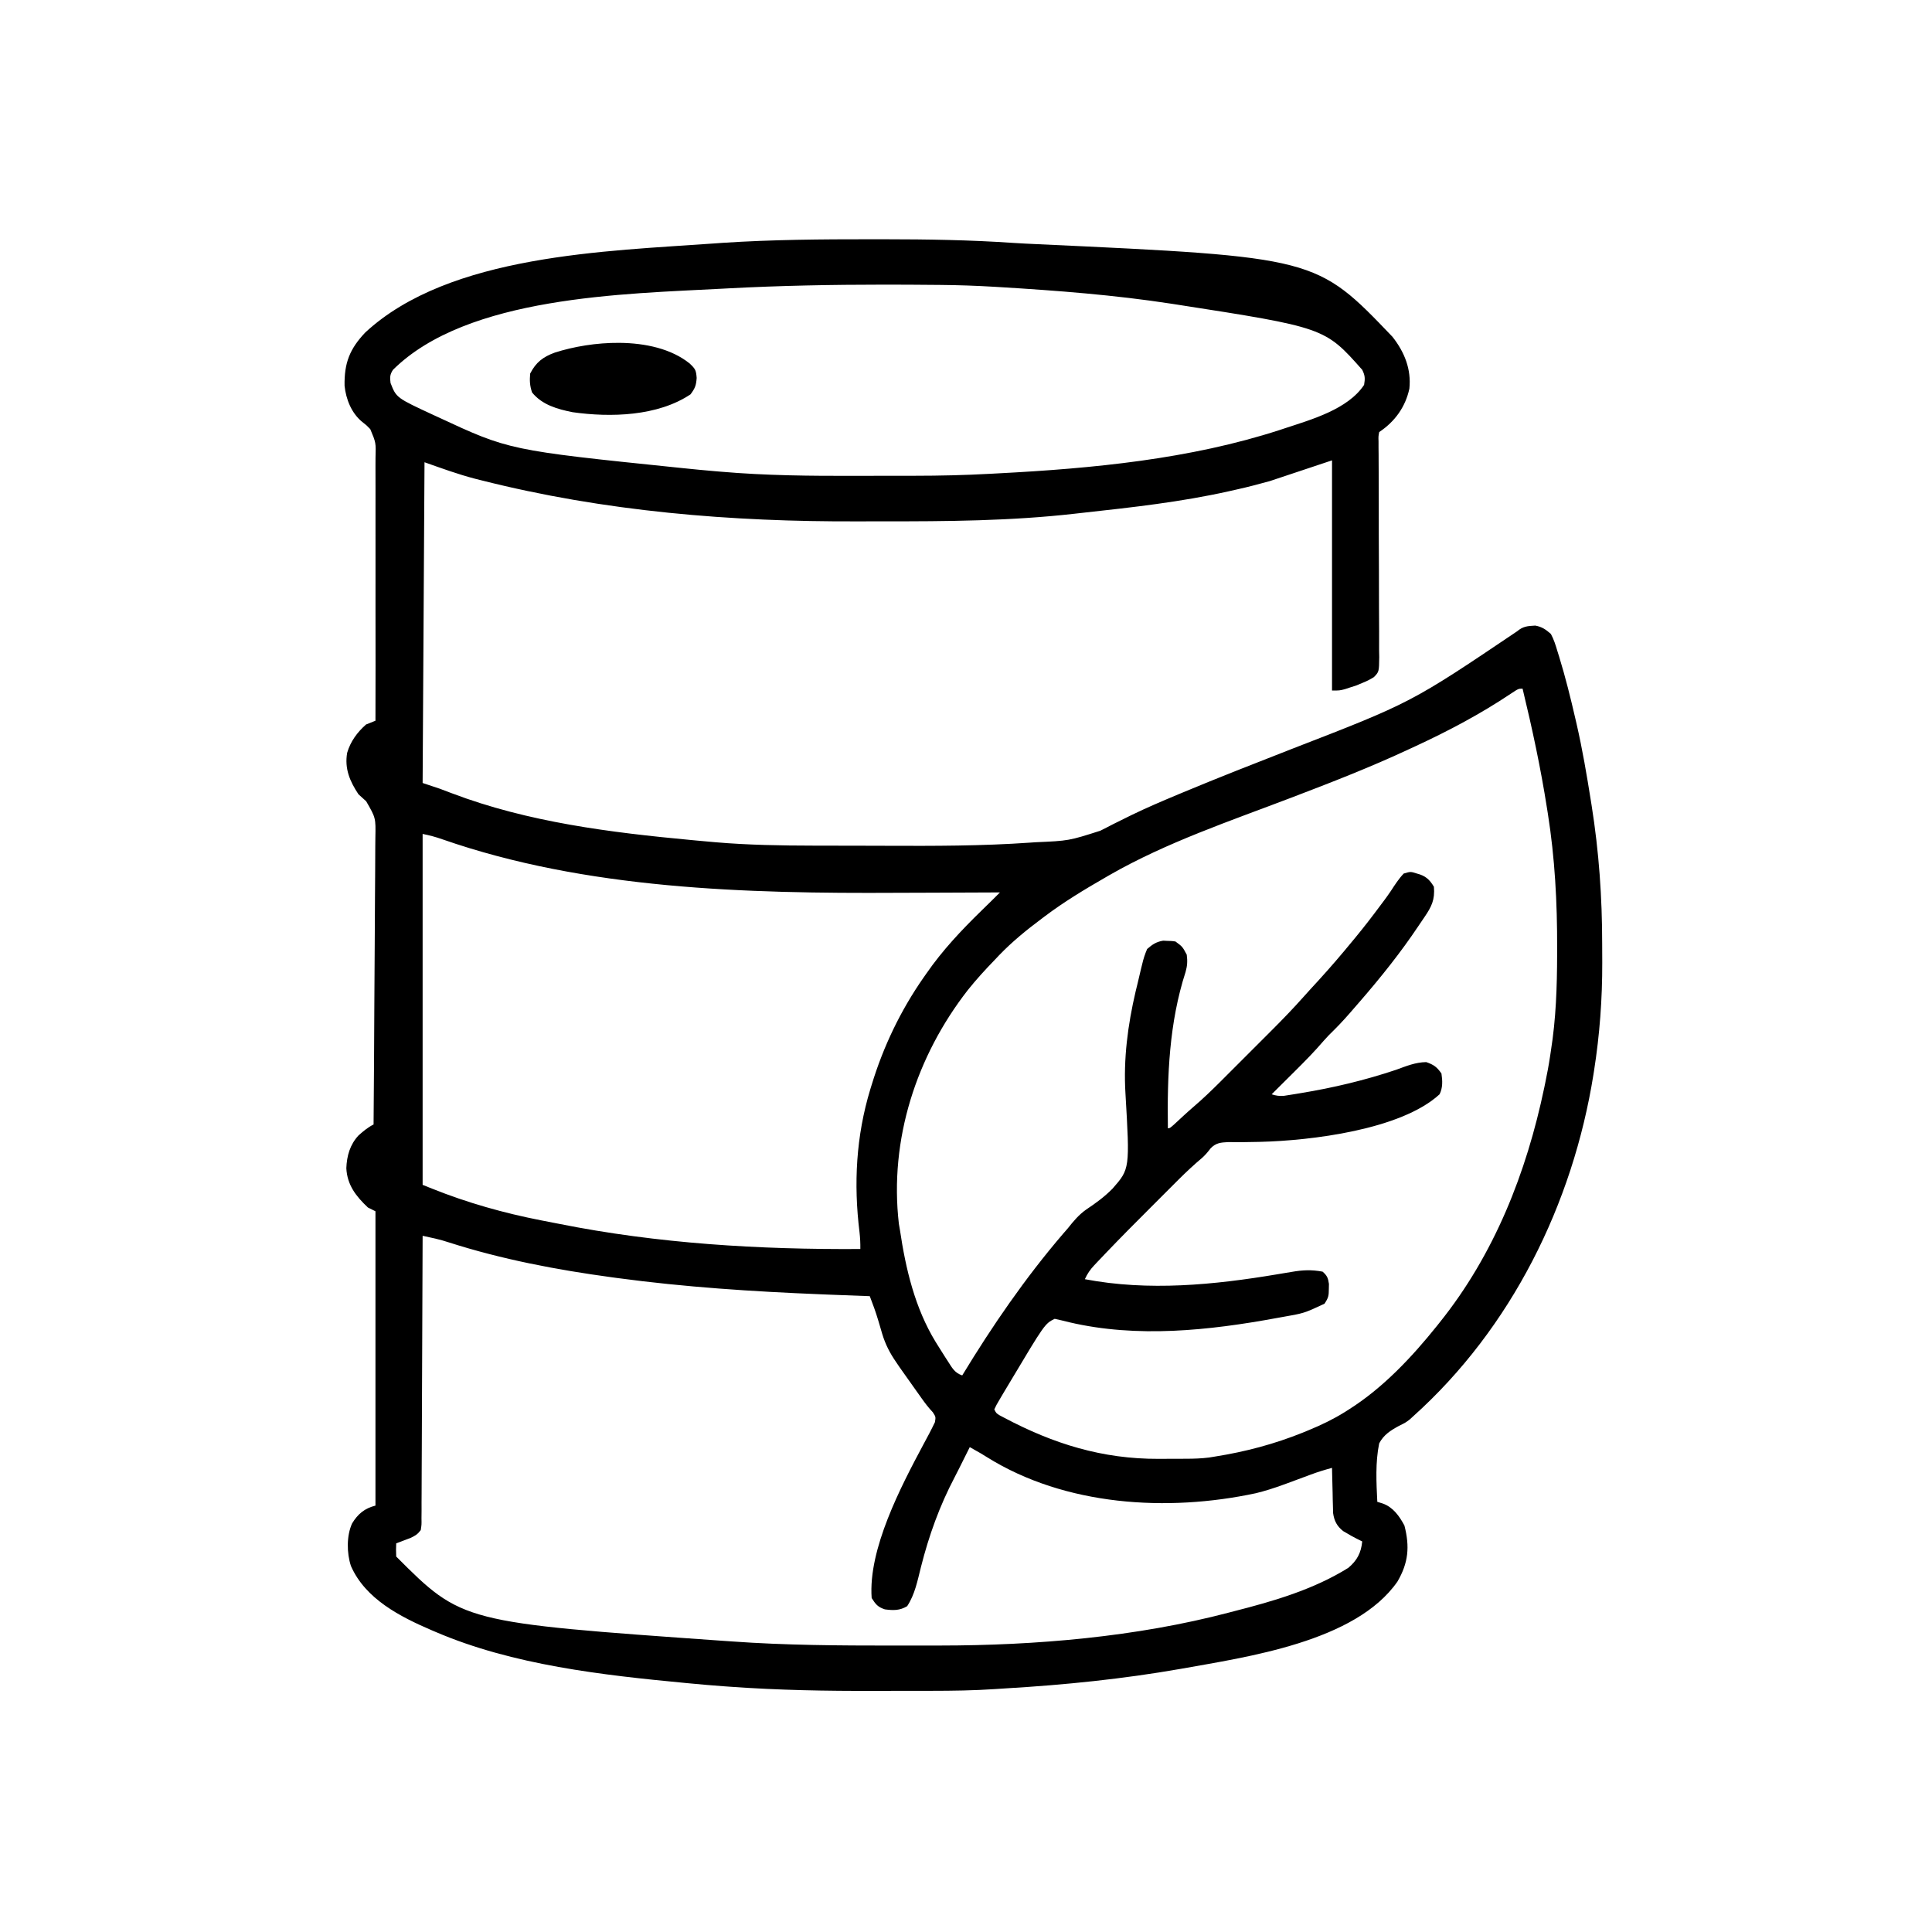 <?xml version="1.0" encoding="UTF-8" standalone="no"?>
<svg version="1.1" width="1024" height="1024" id="svg7" xmlns="http://www.w3.org/2000/svg">
  <defs
     id="defs7" />
  <path
     id="path2"
     d="M -0 -0.001 C -26.224 -0.016 -52.484 0.182 -78.661 1.898 L -82.649 2.189 C -140.04 6.333 -223.312 7.97 -268.036 49.4 C -276.319 58.128 -279.234 65.62 -279.02 77.673 C -278.264 84.84 -275.357 92.159 -269.653 96.82 C -267.461 98.513 -267.461 98.512 -265.395 100.64 C -262.372 107.852 -262.373 107.853 -262.618 115.904 C -262.639 117.358 -262.645 118.813 -262.637 120.267 C -262.599 124.24 -262.59 128.212 -262.618 132.185 C -262.648 136.402 -262.645 140.618 -262.627 144.835 C -262.593 152.802 -262.591 160.767 -262.618 168.734 C -262.649 177.872 -262.645 187.01 -262.625 196.148 C -262.582 215.828 -262.593 235.509 -262.649 255.189 C -264.329 255.82 -265.995 256.491 -267.649 257.189 C -272.319 261.335 -275.885 266.172 -277.649 272.189 C -279.085 280.585 -276.269 287.233 -271.649 294.189 C -270.28 295.403 -268.923 296.633 -267.575 297.871 C -262.483 306.695 -262.483 306.695 -262.696 317.107 C -262.727 318.694 -262.742 320.281 -262.745 321.869 C -262.733 326.207 -262.749 330.544 -262.803 334.882 C -262.862 339.486 -262.887 344.09 -262.897 348.695 C -262.915 357.394 -262.966 366.092 -263.045 374.79 C -263.137 384.768 -263.194 394.746 -263.235 404.724 C -263.321 426.213 -263.462 447.701 -263.649 469.189 C -266.702 470.716 -269.129 472.775 -271.672 475.04 C -276.181 479.941 -277.837 485.814 -278.086 492.376 C -277.629 501.275 -272.956 507.245 -266.649 513.189 L -262.649 515.189 L -262.649 671.189 C -268.381 672.622 -272.002 675.632 -275.024 680.626 C -278.024 687.136 -277.889 696.412 -275.649 703.189 C -267.966 720.731 -249.495 730.102 -232.719 737.312 L -230.649 738.189 C -189.828 755.7 -142.401 761.014 -98.479 765.191 L -95.836 765.439 C -89.854 766.012 -83.871 766.524 -77.877 766.96 L -74.649 767.189 C -49.085 769.034 -23.613 769.48 2.013 769.394 C 6.065 769.38 10.116 769.374 14.167 769.374 C 18.199 769.375 22.23 769.373 26.261 769.367 C 28.191 769.363 30.121 769.36 32.05 769.357 C 43.306 769.352 54.499 769.192 65.732 768.439 C 67.83 768.294 69.93 768.153 72.029 768.025 C 102.892 766.201 133.701 763.054 164.167 757.712 C 199.199 751.41 256.735 743.462 279.019 711.474 C 284.843 701.483 285.615 693.02 282.726 681.751 C 280.026 676.72 276.711 672.026 271.224 670.078 L 268.351 669.189 C 267.85 658.92 267.27 648.312 269.351 638.189 C 271.771 633.629 275.36 631.377 279.792 628.958 C 283.351 627.189 283.351 627.189 285.566 625.513 L 287.351 623.876 C 339.407 577.159 371.975 511.325 382.912 442.685 L 383.226 440.689 C 386.229 421.623 387.629 402.568 387.576 383.273 C 387.557 380.064 387.539 376.855 387.537 373.646 C 387.538 348.754 385.834 324.546 381.923 299.962 L 381.539 297.564 C 379.376 283.959 377.076 270.41 373.998 256.976 L 373.351 254.189 C 370.806 243.116 368.065 232.102 364.73 221.238 L 363.851 218.439 C 362.895 215.223 361.956 212.144 360.351 209.189 C 357.575 206.783 355.691 205.441 352.085 204.763 C 348.016 204.995 345.626 205.112 342.488 207.763 C 286.251 245.668 286.25 245.668 222.628 270.298 C 203.427 277.8 184.228 285.303 165.203 293.242 L 162.789 294.251 C 154.44 297.743 146.122 301.274 137.984 305.236 L 135.941 306.24 C 133.364 307.504 130.791 308.775 128.226 310.064 L 124.783 311.849 L 121.531 313.494 C 104.826 318.831 104.826 318.831 87.025 319.609 L 84.292 319.798 C 58.854 321.581 33.432 321.581 7.943 321.47 C 2.796 321.447 -2.351 321.433 -7.499 321.429 C -13.852 321.425 -20.206 321.415 -26.559 321.4 L -30.184 321.392 C -47.657 321.364 -65.045 321.086 -82.463 319.593 L -84.68 319.392 C -87.273 319.163 -89.864 318.93 -92.456 318.691 L -95.149 318.439 C -137.938 314.444 -181.803 308.986 -222.174 293.636 C -224.329 292.811 -226.489 292 -228.649 291.189 L -237.649 288.189 L -236.649 118.189 C -227.547 121.401 -219.013 124.543 -209.778 126.951 L -206.586 127.751 C -141.267 144.301 -73.946 149.808 -6.727 149.525 C -2.458 149.507 1.812 149.501 6.082 149.505 C 40.08 149.545 74.221 149.31 108.044 145.455 C 109.65 145.27 111.258 145.088 112.865 144.912 C 138.577 142.093 164.295 139.235 189.566 133.595 C 190.994 133.272 192.423 132.949 193.851 132.626 C 199.768 131.33 205.487 129.798 211.351 128.189 L 244.351 117.189 L 244.351 239.189 C 248.351 239.189 248.351 239.189 251.085 238.49 L 254.101 237.501 L 257.085 236.552 L 260.351 235.189 C 262.621 234.302 264.567 233.326 266.621 232.007 C 269.268 229.225 269.268 229.225 269.376 221.466 L 269.304 217.904 C 269.32 214.637 269.344 211.371 269.316 208.105 C 269.266 203.857 269.241 199.61 269.251 195.363 C 269.271 188.653 269.257 181.944 269.216 175.234 C 269.142 163.08 269.12 150.927 269.125 138.773 C 269.127 134.499 269.124 130.226 269.093 125.953 C 269.073 123.25 269.061 120.549 269.054 117.847 L 269.046 114.087 L 269.003 110.505 L 269.005 107.255 C 268.91 104.51 268.911 104.51 269.351 102.189 C 277.642 96.661 283.249 88.931 285.351 79.189 C 286.42 68.91 282.775 59.814 276.41 51.72 C 236.014 9.465 236.013 9.464 87.851 2.591 C 83.622 2.402 79.396 2.201 75.171 1.919 C 52.509 0.377 29.893 0.008 7.185 0.001 C 4.79 0.001 2.395 0.001 -0 -0.001 z M 6.802 24.05 C 15.982 24.047 25.164 24.098 34.351 24.189 L 36.908 24.21 C 46.405 24.296 55.871 24.622 65.351 25.189 L 68.197 25.359 C 98.714 27.209 129.12 29.538 159.351 34.189 L 161.357 34.497 C 240.501 46.796 240.502 46.796 260.351 69.189 C 261.882 72.251 261.922 73.761 261.351 77.189 C 252.712 90.174 233.397 95.559 219.351 100.189 L 216.726 101.06 C 169.066 116.566 117.336 121.49 67.501 124.076 C 66.04 124.152 64.578 124.232 63.117 124.312 C 49.752 125.044 36.43 125.352 23.046 125.357 C 21.066 125.36 19.084 125.363 17.103 125.367 C 12.98 125.373 8.859 125.375 4.736 125.374 C 0.581 125.374 -3.576 125.38 -7.731 125.394 C -31.792 125.472 -55.664 125.268 -79.649 123.189 L -82.557 122.945 C -88.282 122.46 -93.998 121.909 -99.711 121.314 L -102.237 121.054 C -191.762 111.831 -191.762 111.831 -229.649 94.189 L -231.69 93.251 C -251.585 84.035 -251.585 84.035 -254.649 76.189 C -255.028 73.217 -255.023 71.77 -253.391 69.232 C -214.008 30.096 -130.655 28.968 -78.649 26.189 L -75.778 26.035 C -48.248 24.571 -20.736 24.061 6.802 24.05 z M -133.336 54.906 C -145.546 54.791 -157.872 56.936 -167.653 60.091 C -173.791 62.34 -177.595 65.198 -180.649 71.189 C -180.972 74.997 -180.855 77.57 -179.649 81.189 C -174.324 87.792 -166.178 90.059 -158.176 91.658 C -138.064 94.514 -113.059 93.849 -95.649 82.189 C -93.276 78.989 -92.672 77.534 -92.399 73.501 C -92.714 69.327 -93.105 68.706 -96.149 65.814 C -105.811 58.066 -119.499 55.035 -133.336 54.906 z M 345.351 238.189 C 350.429 259.191 354.952 280.209 358.289 301.564 L 358.722 304.275 C 362.475 327.954 363.739 351.609 363.664 375.564 L 363.66 379.05 C 363.625 396.287 363.067 413.14 360.351 430.189 L 359.996 432.595 C 359.267 437.495 358.369 442.341 357.351 447.189 L 356.843 449.644 C 347.407 494.765 330.41 537.999 301.351 574.189 L 299.996 575.894 C 286.711 592.469 271.386 608.791 253.351 620.189 L 251.101 621.626 C 244.974 625.434 238.704 628.446 232.039 631.189 L 228.888 632.49 C 213.829 638.567 198.38 642.663 182.351 645.189 L 179.152 645.712 C 175.119 646.218 171.158 646.351 167.101 646.357 L 164.75 646.367 C 163.112 646.372 161.476 646.375 159.839 646.374 C 157.386 646.377 154.933 646.394 152.48 646.413 C 122.572 646.523 96.736 638.475 70.515 624.58 L 68.154 623.33 C 66.351 622.188 66.351 622.189 65.351 620.189 C 66.484 617.801 66.484 617.801 68.261 614.79 L 70.244 611.425 C 70.966 610.221 71.689 609.017 72.414 607.814 L 73.503 605.988 C 92.135 574.796 92.135 574.797 97.351 572.189 C 99.937 572.739 102.478 573.352 105.039 574.001 C 141.096 582.467 179.174 578.386 215.164 571.751 L 217.593 571.312 C 229.498 569.256 229.499 569.256 240.351 564.189 C 242.489 560.983 242.647 559.964 242.664 556.251 L 242.714 553.662 C 242.253 550.52 241.749 549.303 239.351 547.189 C 233.536 546.088 228.707 546.305 222.917 547.333 C 221.296 547.6 219.674 547.868 218.052 548.134 L 215.511 548.564 C 181.903 554.218 147.101 557.639 113.351 551.189 C 114.682 548.261 116.154 546.102 118.361 543.769 L 120.224 541.79 L 122.257 539.665 L 124.396 537.413 C 132.258 529.172 140.291 521.099 148.355 513.056 C 150.881 510.535 153.401 508.009 155.921 505.482 C 157.554 503.85 159.187 502.218 160.82 500.587 L 163.062 498.339 C 167.119 494.3 171.261 490.446 175.64 486.757 C 177.326 485.213 178.655 483.61 180.031 481.79 C 182.882 478.908 185.311 478.732 189.296 478.525 C 191.69 478.515 194.083 478.53 196.476 478.564 C 199.114 478.531 201.749 478.49 204.386 478.431 L 206.416 478.39 C 232.804 477.741 280.842 472.063 301.351 453.189 C 303.094 449.703 302.923 445.992 302.351 442.189 C 299.96 438.71 298.257 437.503 294.289 436.126 C 288.517 436.218 283.738 438.231 278.351 440.189 C 261.798 445.749 245.02 449.73 227.789 452.564 L 224.525 453.109 L 221.472 453.587 L 218.767 454.015 C 216.354 454.189 214.641 453.922 212.351 453.189 L 214.259 451.296 C 216.63 448.943 219 446.586 221.367 444.228 C 222.385 443.215 223.403 442.204 224.423 441.193 C 229.777 435.883 235.04 430.551 239.945 424.816 C 241.654 422.839 243.471 421.004 245.351 419.189 C 249.231 415.353 252.807 411.334 256.351 407.189 C 257.245 406.159 258.14 405.129 259.035 404.099 C 270.197 391.223 280.712 378.107 290.185 363.931 C 291.226 362.377 292.28 360.831 293.335 359.287 C 297.086 353.776 298.948 350.108 298.351 343.189 C 295.986 339.247 293.808 337.329 289.351 336.189 C 285.983 335.104 285.982 335.104 282.351 336.189 C 279.683 338.99 277.661 342.167 275.552 345.4 C 273.3 348.755 270.847 351.963 268.414 355.189 L 266.847 357.277 C 262.501 363.044 257.995 368.658 253.351 374.189 C 252.48 375.236 251.609 376.283 250.738 377.33 C 244.972 384.229 239.018 390.912 232.898 397.499 C 231.744 398.76 230.601 400.034 229.466 401.312 C 223.814 407.673 217.932 413.754 211.91 419.763 C 210.933 420.741 209.957 421.719 208.98 422.697 C 206.95 424.728 204.919 426.757 202.886 428.785 C 200.302 431.363 197.722 433.946 195.144 436.531 C 193.134 438.544 191.12 440.555 189.107 442.566 C 187.699 443.973 186.294 445.381 184.888 446.79 C 180.399 451.263 175.862 455.615 171.046 459.736 C 167.466 462.806 164.039 466.049 160.574 469.247 C 158.351 471.189 158.351 471.189 157.351 471.189 C 156.953 443.153 158.03 415.238 166.742 388.31 C 167.663 385.102 167.796 382.491 167.351 379.189 C 165.092 374.949 165.092 374.949 161.351 372.189 C 159.346 371.915 159.346 371.915 157.101 371.876 L 154.835 371.763 C 151.137 372.397 149.184 373.734 146.351 376.189 C 145.171 378.996 144.397 381.329 143.726 384.251 L 143.121 386.667 C 142.505 389.169 141.927 391.678 141.351 394.189 C 140.987 395.688 140.622 397.186 140.257 398.685 C 136.104 416.426 133.738 434.522 134.867 452.732 C 137.204 492.721 137.205 492.721 128.009 503.199 C 123.813 507.478 119.052 510.957 114.066 514.265 C 110.134 517.051 107.317 520.432 104.351 524.189 C 103.479 525.202 102.601 526.212 101.718 527.216 C 81.7 550.592 64.303 575.908 48.351 602.189 C 44.25 600.822 42.915 598.042 40.664 594.564 L 39.326 592.507 C 37.982 590.412 36.662 588.305 35.351 586.189 L 34.234 584.398 C 23.277 566.446 18.409 545.78 15.351 525.189 L 14.769 521.818 C 9.629 477.195 24.011 432.987 51.343 397.908 C 55.74 392.399 60.453 387.257 65.351 382.189 L 67.992 379.392 C 74.912 372.228 82.384 366.138 90.351 360.189 L 92.017 358.927 C 102.287 351.189 113.213 344.595 124.351 338.189 L 126.39 337.007 C 156.588 319.679 190.498 308.295 222.914 295.919 C 243.99 287.87 264.908 279.759 285.351 270.189 L 288.583 268.695 C 306.166 260.555 323.051 251.61 339.166 240.83 C 343.146 238.19 343.147 238.189 345.351 238.189 z M -237.649 315.189 C -233.898 315.939 -230.732 316.779 -227.168 318.044 C -151.174 344.536 -66.076 346.845 13.712 346.394 C 19.91 346.362 26.107 346.35 32.304 346.335 C 44.32 346.304 56.336 346.253 68.351 346.189 C 65.168 349.378 61.965 352.541 58.726 355.673 C 47.952 366.185 37.936 376.778 29.351 389.189 L 27.925 391.216 C 15.71 408.719 6.566 427.789 0.351 448.189 L -0.375 450.533 C -7.914 475.365 -9.261 500.626 -6.086 526.283 C -5.746 529.322 -5.612 532.145 -5.649 535.189 C -59.168 535.527 -112.902 532.351 -165.483 521.822 C -168.591 521.201 -171.704 520.602 -174.817 520.005 C -194.627 516.133 -213.907 510.709 -232.649 503.189 L -237.649 501.189 L -237.649 315.189 z M -237.649 528.189 C -236.205 528.505 -234.762 528.822 -233.319 529.14 L -230.881 529.675 C -228.438 530.237 -226.069 530.922 -223.688 531.705 C -195.602 540.705 -166.475 546.237 -137.274 550.189 L -134.465 550.572 C -98.691 555.401 -62.701 557.723 -26.649 559.189 C -25.236 559.247 -23.822 559.306 -22.409 559.365 C -15.156 559.663 -7.903 559.94 -0.649 560.189 C 0.974 564.375 2.495 568.543 3.781 572.845 L 4.503 575.255 C 4.985 576.876 5.459 578.498 5.925 580.122 C 7.637 585.769 9.998 590.346 13.351 595.189 L 15.019 597.665 L 16.539 599.814 L 18.32 602.333 L 20.351 605.189 C 21.195 606.38 22.039 607.572 22.882 608.763 C 23.767 610.009 24.653 611.255 25.539 612.501 L 26.798 614.279 C 28.684 616.922 30.532 619.378 32.777 621.732 C 34.351 624.189 34.351 624.189 33.886 626.966 C 31.979 630.971 29.921 634.863 27.789 638.751 C 15.845 661.119 -1.557 694.247 0.351 720.189 C 2.502 723.526 3.555 724.924 7.351 726.189 C 11.836 726.777 15.225 726.864 19.164 724.501 C 23.281 718.266 24.658 710.952 26.464 703.783 C 30.702 687.034 36.309 671.424 44.347 656.117 C 46.059 652.83 47.701 649.507 49.351 646.189 L 52.351 640.189 C 58.64 643.743 58.64 643.743 61.515 645.544 C 102.949 671.389 157.114 674.672 203.998 664.622 C 208.892 663.44 213.623 661.913 218.351 660.189 L 220.777 659.314 C 224.9 657.821 229.01 656.299 233.109 654.74 C 236.813 653.349 240.531 652.217 244.351 651.189 L 244.396 653.587 C 244.471 657.184 244.566 660.78 244.664 664.376 L 244.732 668.152 L 244.839 671.794 L 244.919 675.142 C 245.51 679.3 246.957 682.081 250.253 684.701 L 252.289 685.876 L 254.316 687.076 C 256.305 688.164 258.315 689.191 260.351 690.189 C 259.779 696.196 257.641 700.26 252.996 704.173 C 234.508 715.699 213.305 721.862 192.351 727.189 L 189.699 727.886 C 140.537 740.809 87.354 745.328 36.546 745.357 C 34.786 745.361 33.024 745.364 31.263 745.369 C 25.667 745.38 20.072 745.379 14.476 745.376 L 11.591 745.376 C -16.865 745.372 -45.253 745.234 -73.649 743.189 C -75.138 743.086 -76.627 742.983 -78.116 742.88 C -216.729 733.108 -216.73 733.107 -251.649 698.189 C -251.774 694.564 -251.774 694.564 -251.649 691.189 L -249.567 690.419 L -246.836 689.376 L -244.129 688.357 C -241.56 687.147 -240.345 686.442 -238.649 684.189 C -238.187 681.281 -238.188 681.281 -238.25 677.906 L -238.211 673.915 C -238.213 672.453 -238.216 670.991 -238.217 669.529 C -238.208 667.991 -238.198 666.453 -238.186 664.915 C -238.158 660.738 -238.149 656.562 -238.143 652.384 C -238.134 648.02 -238.107 643.655 -238.083 639.29 C -238.039 631.025 -238.01 622.76 -237.987 614.494 C -237.96 605.084 -237.917 595.673 -237.872 586.263 C -237.779 566.905 -237.707 547.547 -237.649 528.189 z "
     transform="translate(461.649,126.811)" />
</svg>
